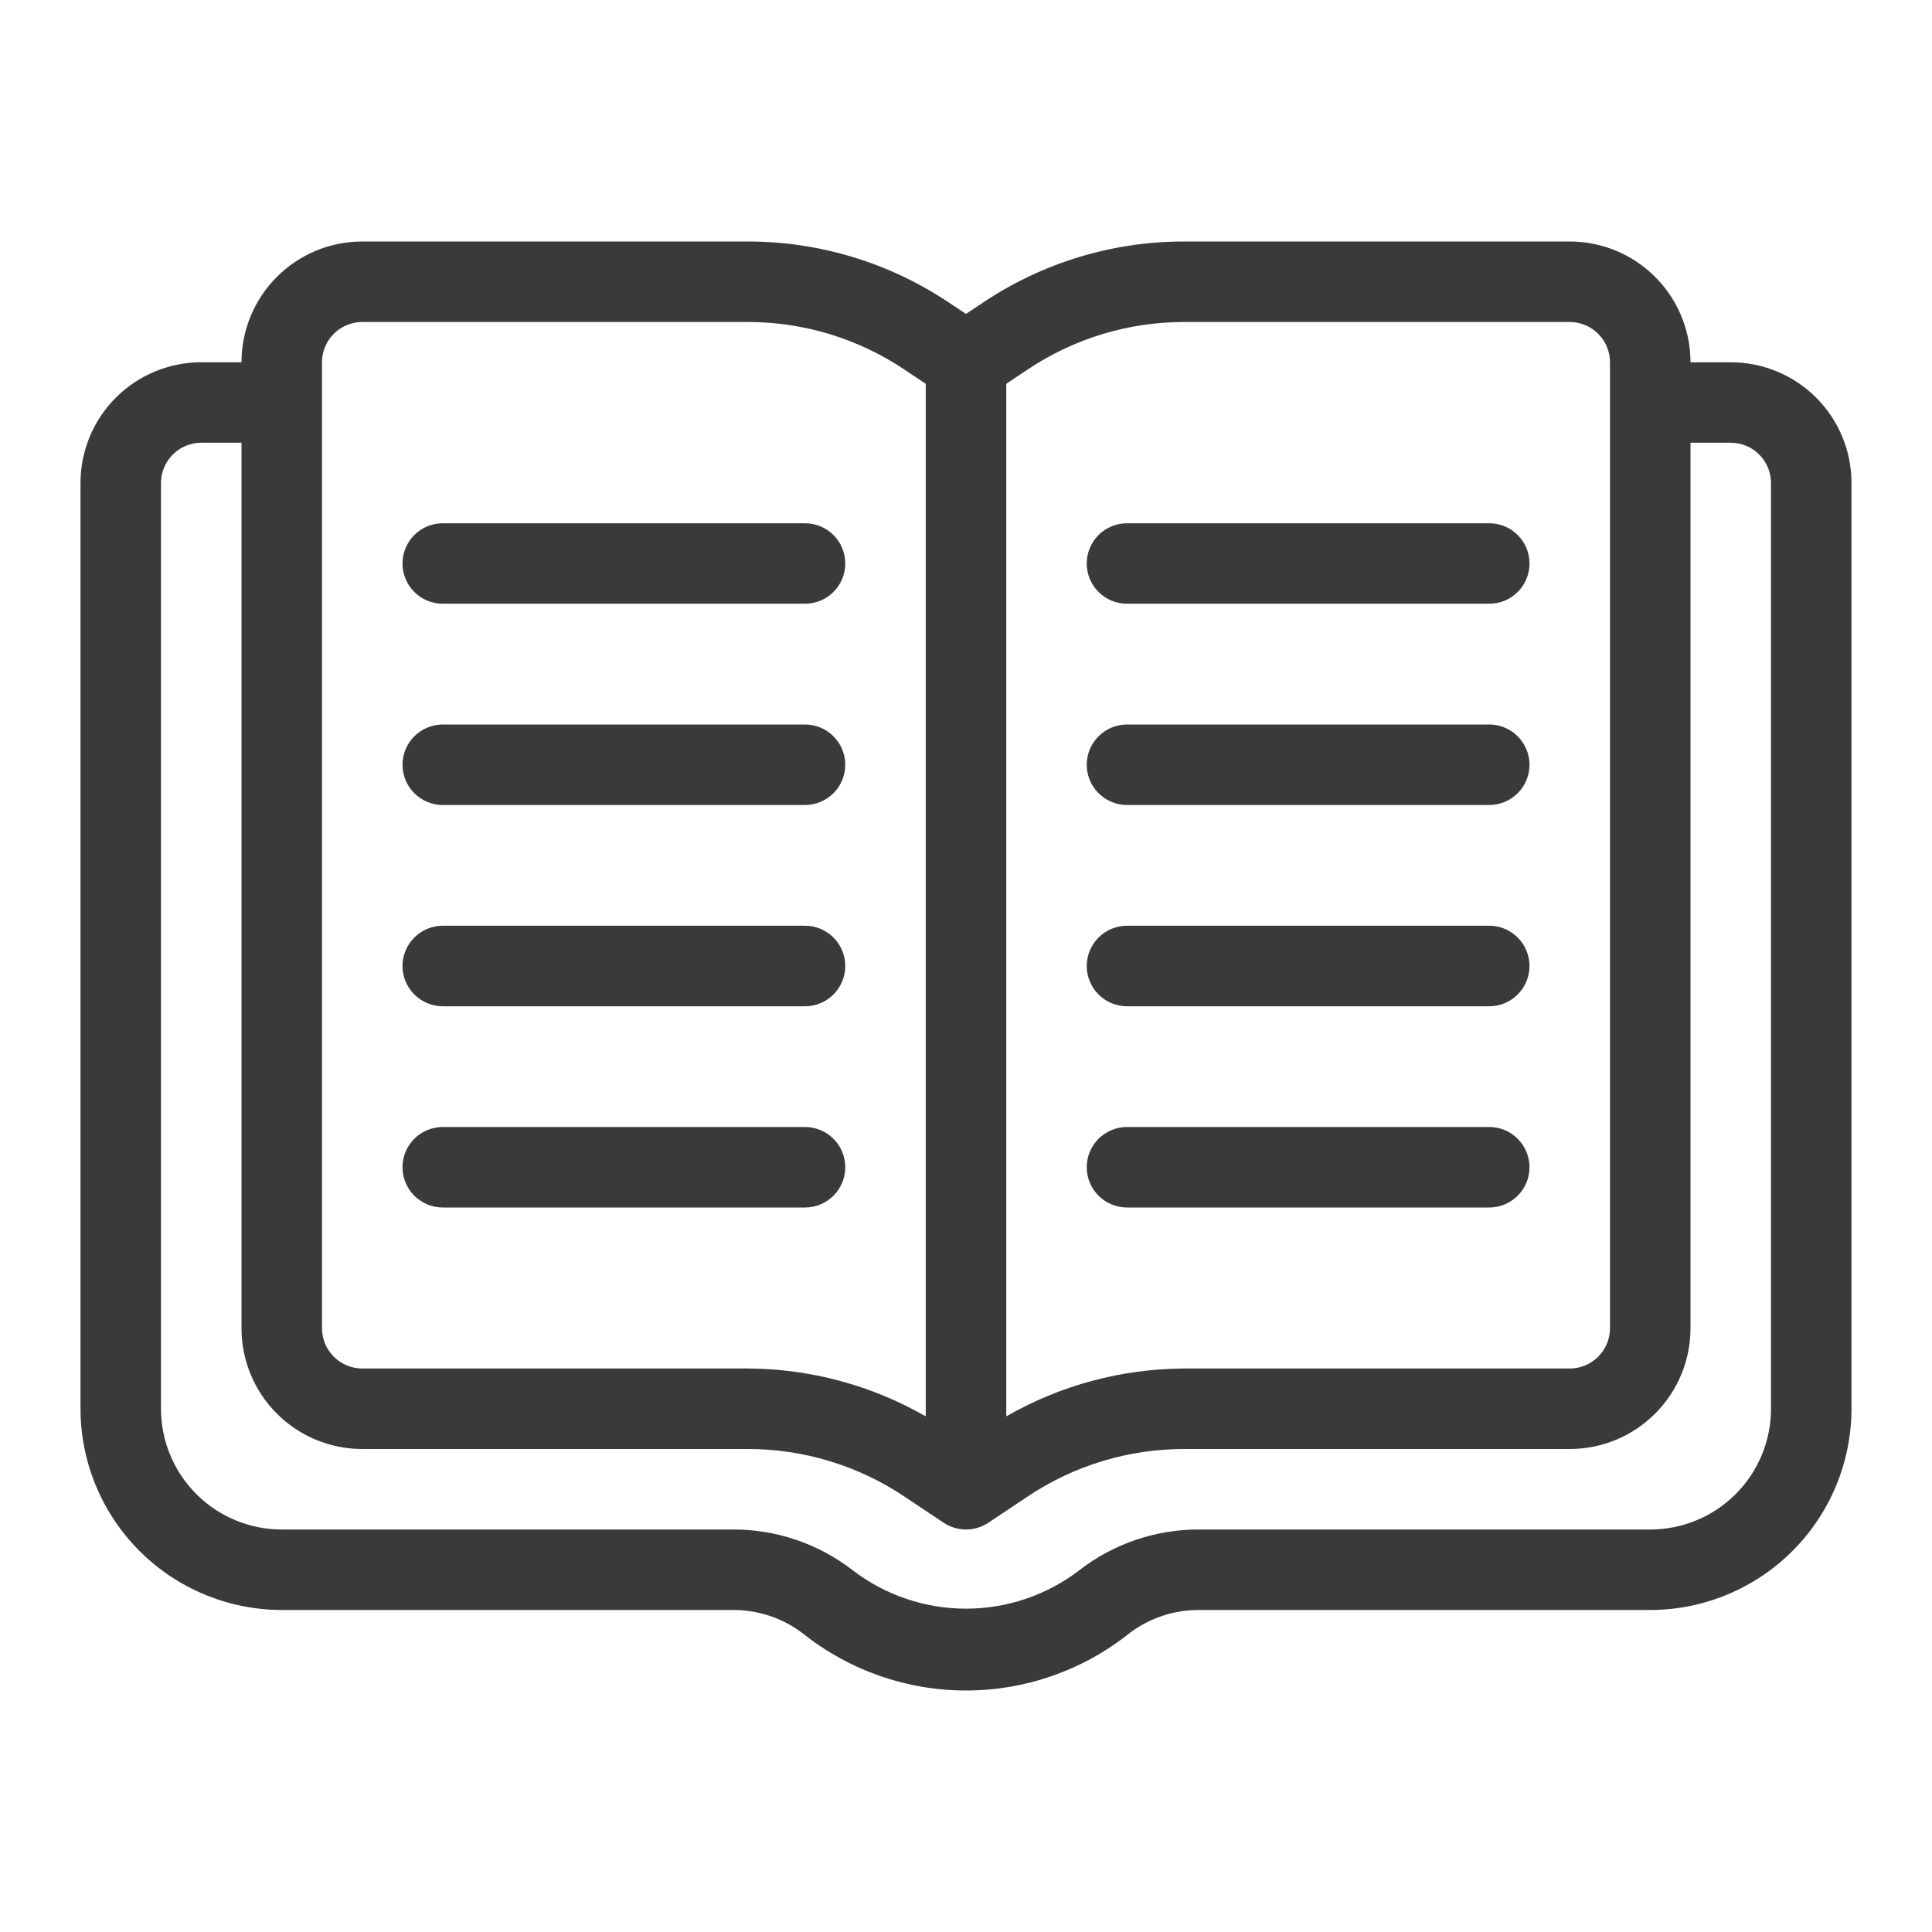<svg width="45" height="45" viewBox="0 0 45 45" fill="none" xmlns="http://www.w3.org/2000/svg">
<path d="M10.312 14.062H18.75C18.999 14.062 19.237 13.964 19.413 13.788C19.589 13.612 19.688 13.374 19.688 13.125C19.688 12.876 19.589 12.638 19.413 12.462C19.237 12.286 18.999 12.188 18.75 12.188H10.312C10.064 12.188 9.825 12.286 9.65 12.462C9.474 12.638 9.375 12.876 9.375 13.125C9.375 13.374 9.474 13.612 9.65 13.788C9.825 13.964 10.064 14.062 10.312 14.062Z" fill="#3A3A3A"/>
<path d="M26.25 14.062H34.688C34.936 14.062 35.175 13.964 35.35 13.788C35.526 13.612 35.625 13.374 35.625 13.125C35.625 12.876 35.526 12.638 35.35 12.462C35.175 12.286 34.936 12.188 34.688 12.188H26.25C26.001 12.188 25.763 12.286 25.587 12.462C25.411 12.638 25.312 12.876 25.312 13.125C25.312 13.374 25.411 13.612 25.587 13.788C25.763 13.964 26.001 14.062 26.25 14.062Z" fill="#3A3A3A"/>
<path d="M10.312 18.75H18.75C18.999 18.75 19.237 18.651 19.413 18.475C19.589 18.3 19.688 18.061 19.688 17.812C19.688 17.564 19.589 17.325 19.413 17.15C19.237 16.974 18.999 16.875 18.75 16.875H10.312C10.064 16.875 9.825 16.974 9.65 17.15C9.474 17.325 9.375 17.564 9.375 17.812C9.375 18.061 9.474 18.3 9.65 18.475C9.825 18.651 10.064 18.75 10.312 18.75Z" fill="#3A3A3A"/>
<path d="M26.25 18.75H34.688C34.936 18.75 35.175 18.651 35.35 18.475C35.526 18.3 35.625 18.061 35.625 17.812C35.625 17.564 35.526 17.325 35.35 17.15C35.175 16.974 34.936 16.875 34.688 16.875H26.25C26.001 16.875 25.763 16.974 25.587 17.15C25.411 17.325 25.312 17.564 25.312 17.812C25.312 18.061 25.411 18.3 25.587 18.475C25.763 18.651 26.001 18.75 26.25 18.75Z" fill="#3A3A3A"/>
<path d="M10.312 23.438H18.75C18.999 23.438 19.237 23.339 19.413 23.163C19.589 22.987 19.688 22.749 19.688 22.5C19.688 22.251 19.589 22.013 19.413 21.837C19.237 21.661 18.999 21.562 18.75 21.562H10.312C10.064 21.562 9.825 21.661 9.65 21.837C9.474 22.013 9.375 22.251 9.375 22.5C9.375 22.749 9.474 22.987 9.65 23.163C9.825 23.339 10.064 23.438 10.312 23.438Z" fill="#3A3A3A"/>
<path d="M26.25 23.438H34.688C34.936 23.438 35.175 23.339 35.35 23.163C35.526 22.987 35.625 22.749 35.625 22.5C35.625 22.251 35.526 22.013 35.35 21.837C35.175 21.661 34.936 21.562 34.688 21.562H26.25C26.001 21.562 25.763 21.661 25.587 21.837C25.411 22.013 25.312 22.251 25.312 22.5C25.312 22.749 25.411 22.987 25.587 23.163C25.763 23.339 26.001 23.438 26.25 23.438Z" fill="#3A3A3A"/>
<path d="M10.312 28.125H18.75C18.999 28.125 19.237 28.026 19.413 27.85C19.589 27.675 19.688 27.436 19.688 27.188C19.688 26.939 19.589 26.7 19.413 26.525C19.237 26.349 18.999 26.25 18.75 26.25H10.312C10.064 26.25 9.825 26.349 9.65 26.525C9.474 26.7 9.375 26.939 9.375 27.188C9.375 27.436 9.474 27.675 9.65 27.85C9.825 28.026 10.064 28.125 10.312 28.125Z" fill="#3A3A3A"/>
<path d="M26.25 28.125H34.688C34.936 28.125 35.175 28.026 35.35 27.85C35.526 27.675 35.625 27.436 35.625 27.188C35.625 26.939 35.526 26.7 35.35 26.525C35.175 26.349 34.936 26.25 34.688 26.25H26.25C26.001 26.25 25.763 26.349 25.587 26.525C25.411 26.7 25.312 26.939 25.312 27.188C25.312 27.436 25.411 27.675 25.587 27.85C25.763 28.026 26.001 28.125 26.25 28.125Z" fill="#3A3A3A"/>
<path d="M40.312 8.438H39.375C39.375 7.692 39.079 6.976 38.551 6.449C38.024 5.921 37.308 5.625 36.562 5.625H27.583C25.917 5.623 24.288 6.117 22.903 7.043L22.5 7.312L22.097 7.044C20.712 6.118 19.083 5.624 17.417 5.625H8.438C7.692 5.625 6.976 5.921 6.449 6.449C5.921 6.976 5.625 7.692 5.625 8.438H4.688C3.942 8.438 3.226 8.734 2.699 9.261C2.171 9.789 1.875 10.504 1.875 11.25V32.812C1.876 34.055 2.371 35.247 3.25 36.125C4.128 37.004 5.32 37.498 6.562 37.5H17.04C17.639 37.49 18.224 37.682 18.7 38.046C19.78 38.907 21.119 39.375 22.5 39.375C23.881 39.375 25.22 38.907 26.3 38.046C26.776 37.682 27.361 37.49 27.96 37.5H38.438C39.68 37.498 40.872 37.004 41.75 36.125C42.629 35.247 43.123 34.055 43.125 32.812V11.25C43.125 10.504 42.829 9.789 42.301 9.261C41.774 8.734 41.058 8.438 40.312 8.438ZM27.583 7.5H36.562C36.811 7.5 37.05 7.599 37.225 7.775C37.401 7.95 37.5 8.189 37.5 8.438V30.938C37.5 31.186 37.401 31.425 37.225 31.6C37.05 31.776 36.811 31.875 36.562 31.875H27.583C26.128 31.881 24.699 32.265 23.438 32.99V8.939L23.943 8.602C25.02 7.883 26.287 7.499 27.583 7.5ZM7.5 8.438C7.5 8.189 7.599 7.95 7.775 7.775C7.95 7.599 8.189 7.5 8.438 7.5H17.417C18.713 7.499 19.98 7.883 21.057 8.602L21.562 8.939V32.99C20.301 32.265 18.872 31.881 17.417 31.875H8.438C8.189 31.875 7.95 31.776 7.775 31.6C7.599 31.425 7.5 31.186 7.5 30.938V8.438ZM41.25 32.812C41.25 33.559 40.954 34.274 40.426 34.801C39.899 35.329 39.183 35.625 38.438 35.625H27.96C26.935 35.615 25.937 35.952 25.129 36.582C24.373 37.158 23.45 37.469 22.5 37.469C21.55 37.469 20.627 37.158 19.871 36.582C19.063 35.952 18.065 35.615 17.04 35.625H6.562C5.817 35.625 5.101 35.329 4.574 34.801C4.046 34.274 3.75 33.559 3.75 32.812V11.25C3.75 11.001 3.849 10.763 4.025 10.587C4.2 10.411 4.439 10.312 4.688 10.312H5.625V30.938C5.625 31.683 5.921 32.399 6.449 32.926C6.976 33.454 7.692 33.75 8.438 33.75H17.417C18.713 33.749 19.98 34.133 21.057 34.852L21.98 35.468C22.134 35.57 22.315 35.625 22.5 35.625C22.685 35.625 22.866 35.57 23.02 35.468L23.943 34.852C25.02 34.133 26.287 33.749 27.583 33.75H36.562C37.308 33.75 38.024 33.454 38.551 32.926C39.079 32.399 39.375 31.683 39.375 30.938V10.312H40.312C40.561 10.312 40.8 10.411 40.975 10.587C41.151 10.763 41.25 11.001 41.25 11.25V32.812Z" fill="#3A3A3A"/>
</svg>
